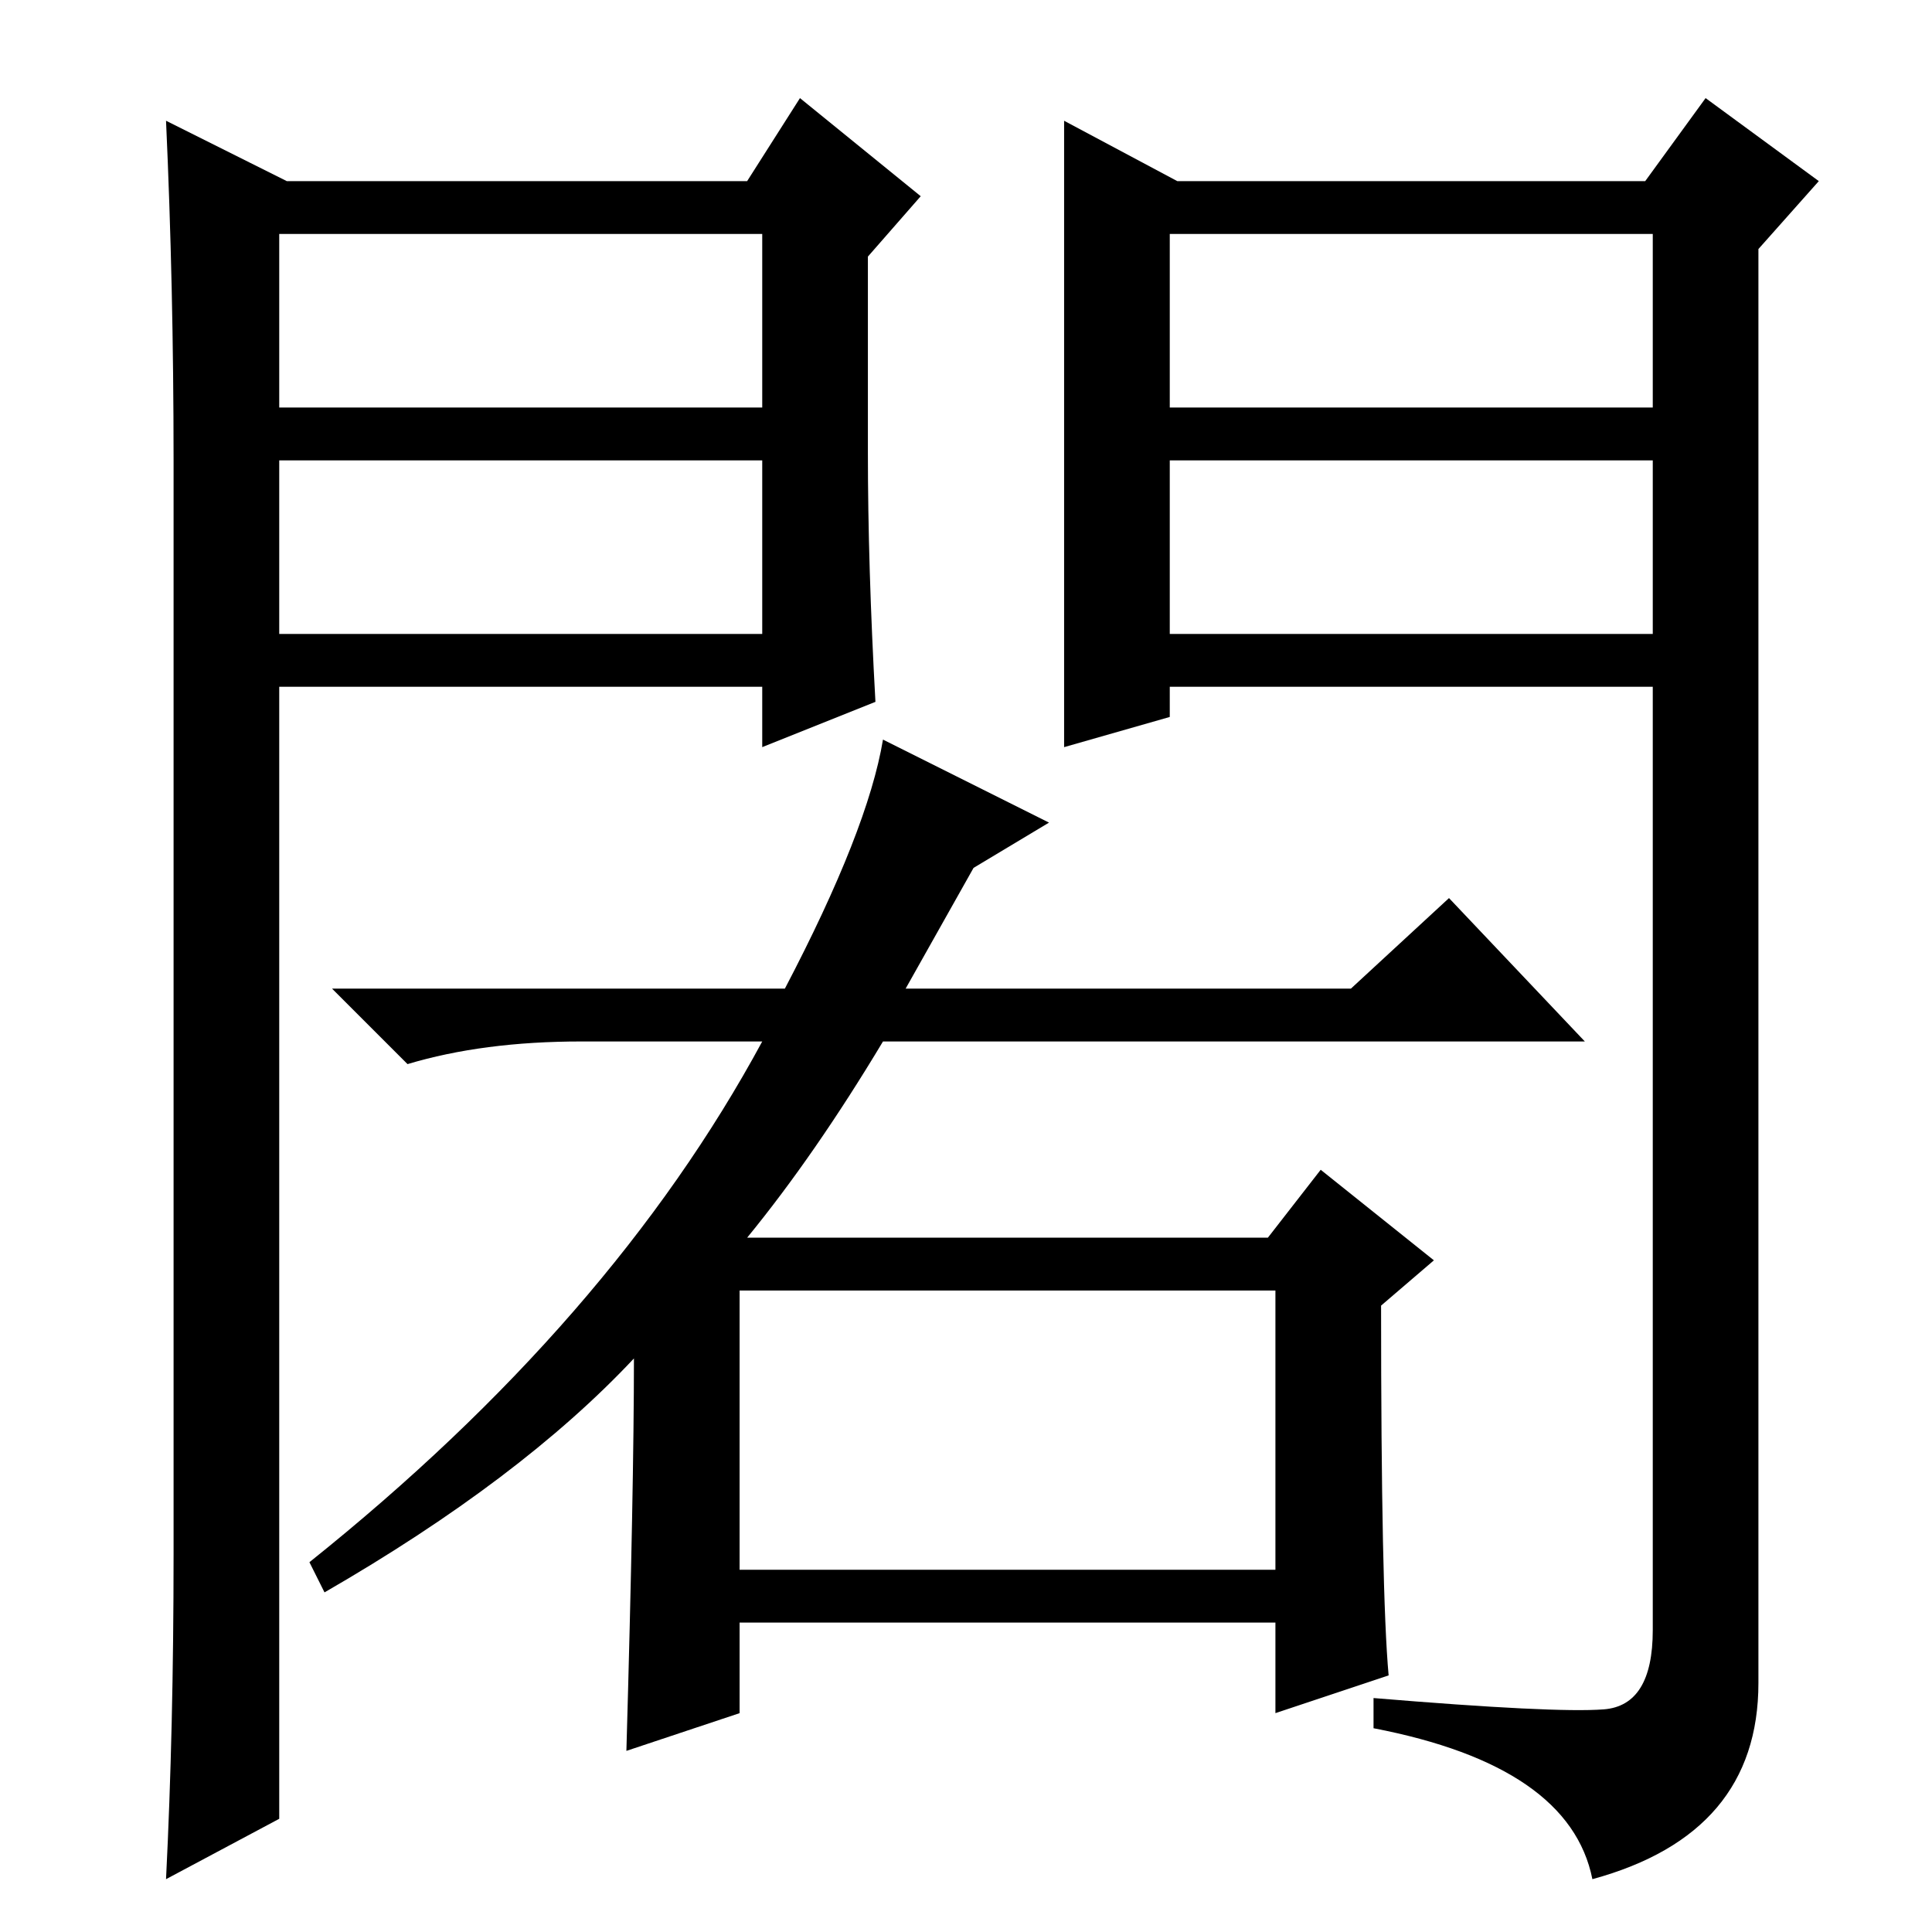 <?xml version="1.0" standalone="no"?>
<!DOCTYPE svg PUBLIC "-//W3C//DTD SVG 1.1//EN" "http://www.w3.org/Graphics/SVG/1.1/DTD/svg11.dtd" >
<svg xmlns="http://www.w3.org/2000/svg" xmlns:xlink="http://www.w3.org/1999/xlink" version="1.1" viewBox="0 -36 256 256">
  <g transform="matrix(1 0 0 -1 0 220)">
   <path fill="currentColor"
d="M184 34l-15 -5v12h-71v-12l-15 -5q1 35 1 52q-15 -16 -41 -31l-2 4q40 32 60 69h-24q-13 0 -23 -3l-10 10h60q11 21 13 33l22 -11l-10 -6l-9 -16h59l13 12l18 -19h-93q-9 -15 -18 -26h69l7 9l15 -12l-7 -6q0 -38 1 -49zM98 48h71v37h-71v-37zM141 240l15 -8h62l8 11
l15 -11l-8 -9v-190q0 -20 -22 -26q-3 15 -29 20v4q24 -2 30.5 -1.5t6.5 10.5v125h-64v-4l-14 -4v83zM155 202h64v23h-64v-23zM155 195v-23h64v23h-64zM38 232h61l7 11l16 -13l-7 -8v-26q0 -15 1 -33l-15 -6v8h-64v-150l-15 -8q1 20 1 43v145q0 23 -1 45zM37 195v-23h64v23
h-64zM37 225v-23h64v23h-64z" />
  </g>

</svg>
